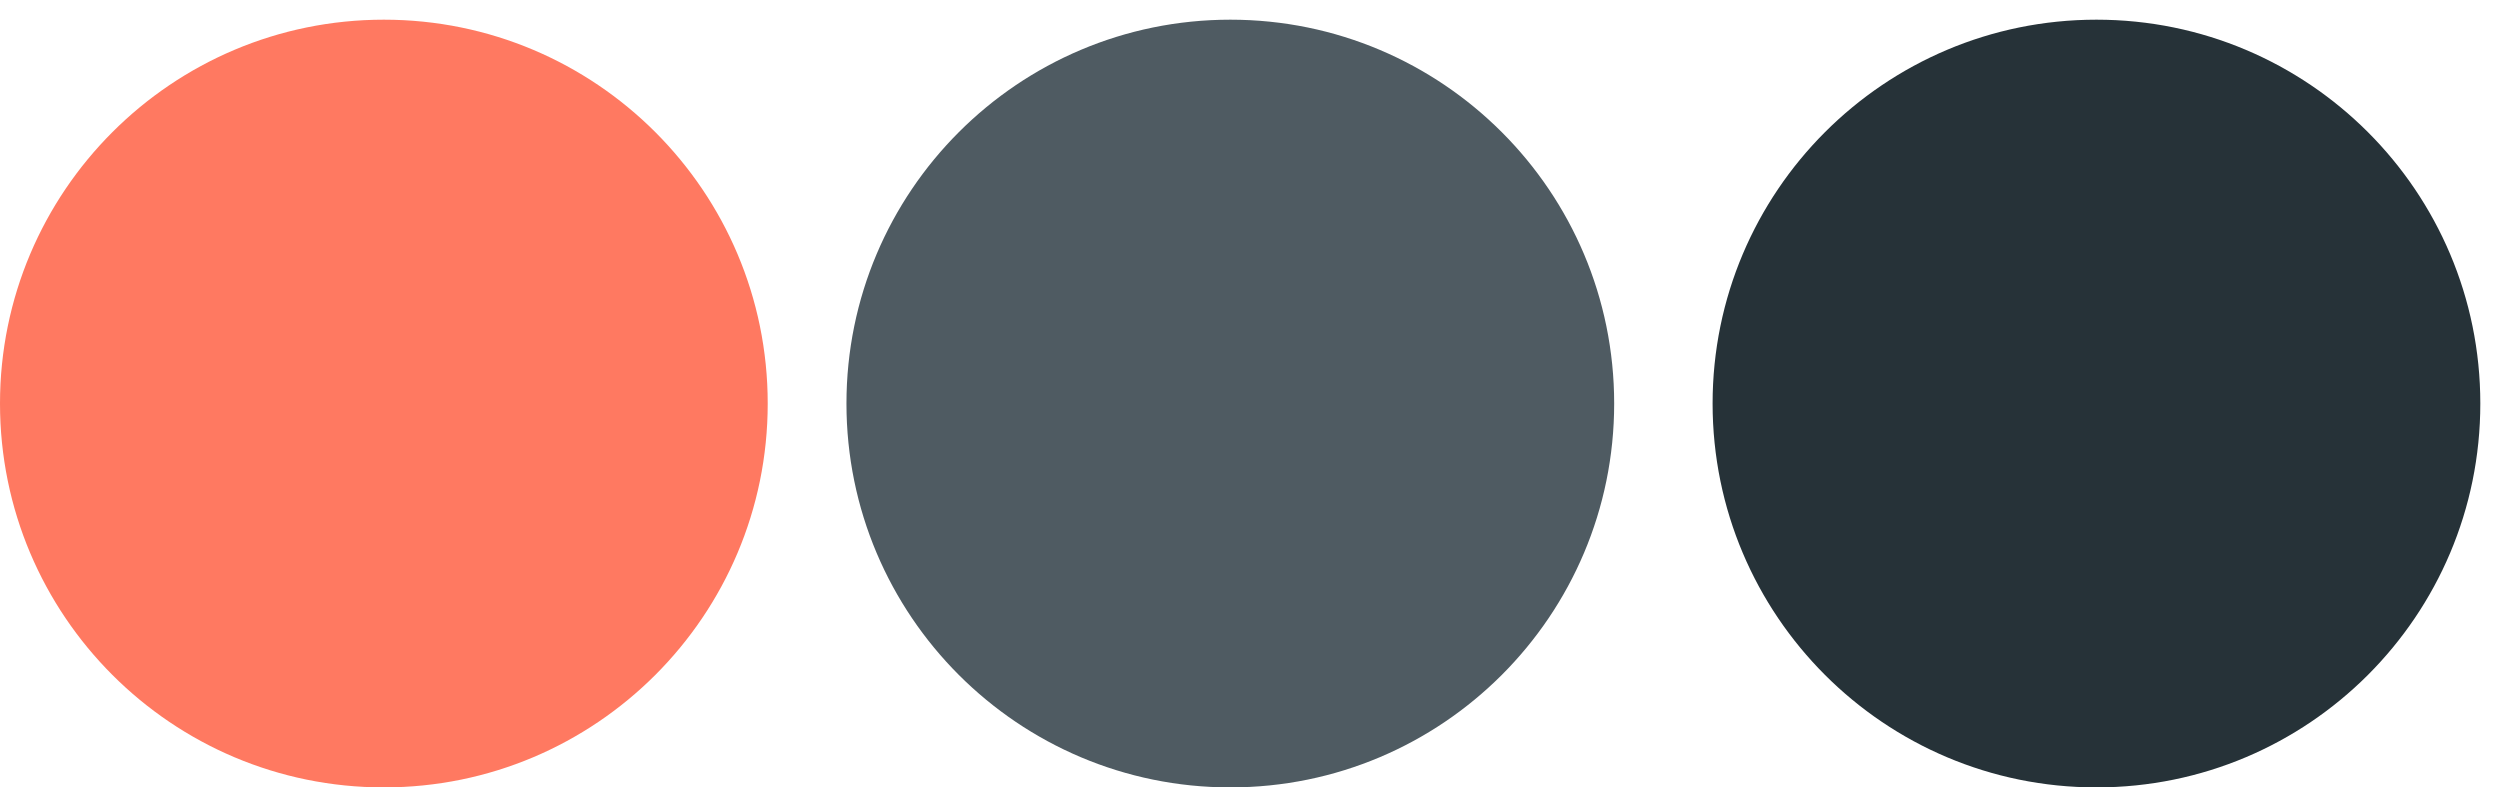 <svg width="127" height="40" xmlns="http://www.w3.org/2000/svg" xmlns:xlink="http://www.w3.org/1999/xlink" overflow="hidden"><defs><clipPath id="clip0"><rect x="888" y="169" width="127" height="40"/></clipPath></defs><g clip-path="url(#clip0)" transform="translate(-888 -169)"><path d="M888 189.5C888 178.73 896.73 170 907.5 170 918.27 170 927 178.73 927 189.5 927 200.27 918.27 209 907.5 209 896.73 209 888 200.27 888 189.5Z" fill="#FF7961" fill-rule="evenodd"/><path d="M931 189.5C931 178.73 939.73 170 950.5 170 961.27 170 970 178.73 970 189.5 970 200.27 961.27 209 950.5 209 939.73 209 931 200.27 931 189.5Z" fill="#4F5B62" fill-rule="evenodd"/><path d="M975 189.5C975 178.73 983.73 170 994.5 170 1005.27 170 1014 178.73 1014 189.5 1014 200.27 1005.27 209 994.5 209 983.73 209 975 200.27 975 189.5Z" fill="#263238" fill-rule="evenodd"/></g></svg>